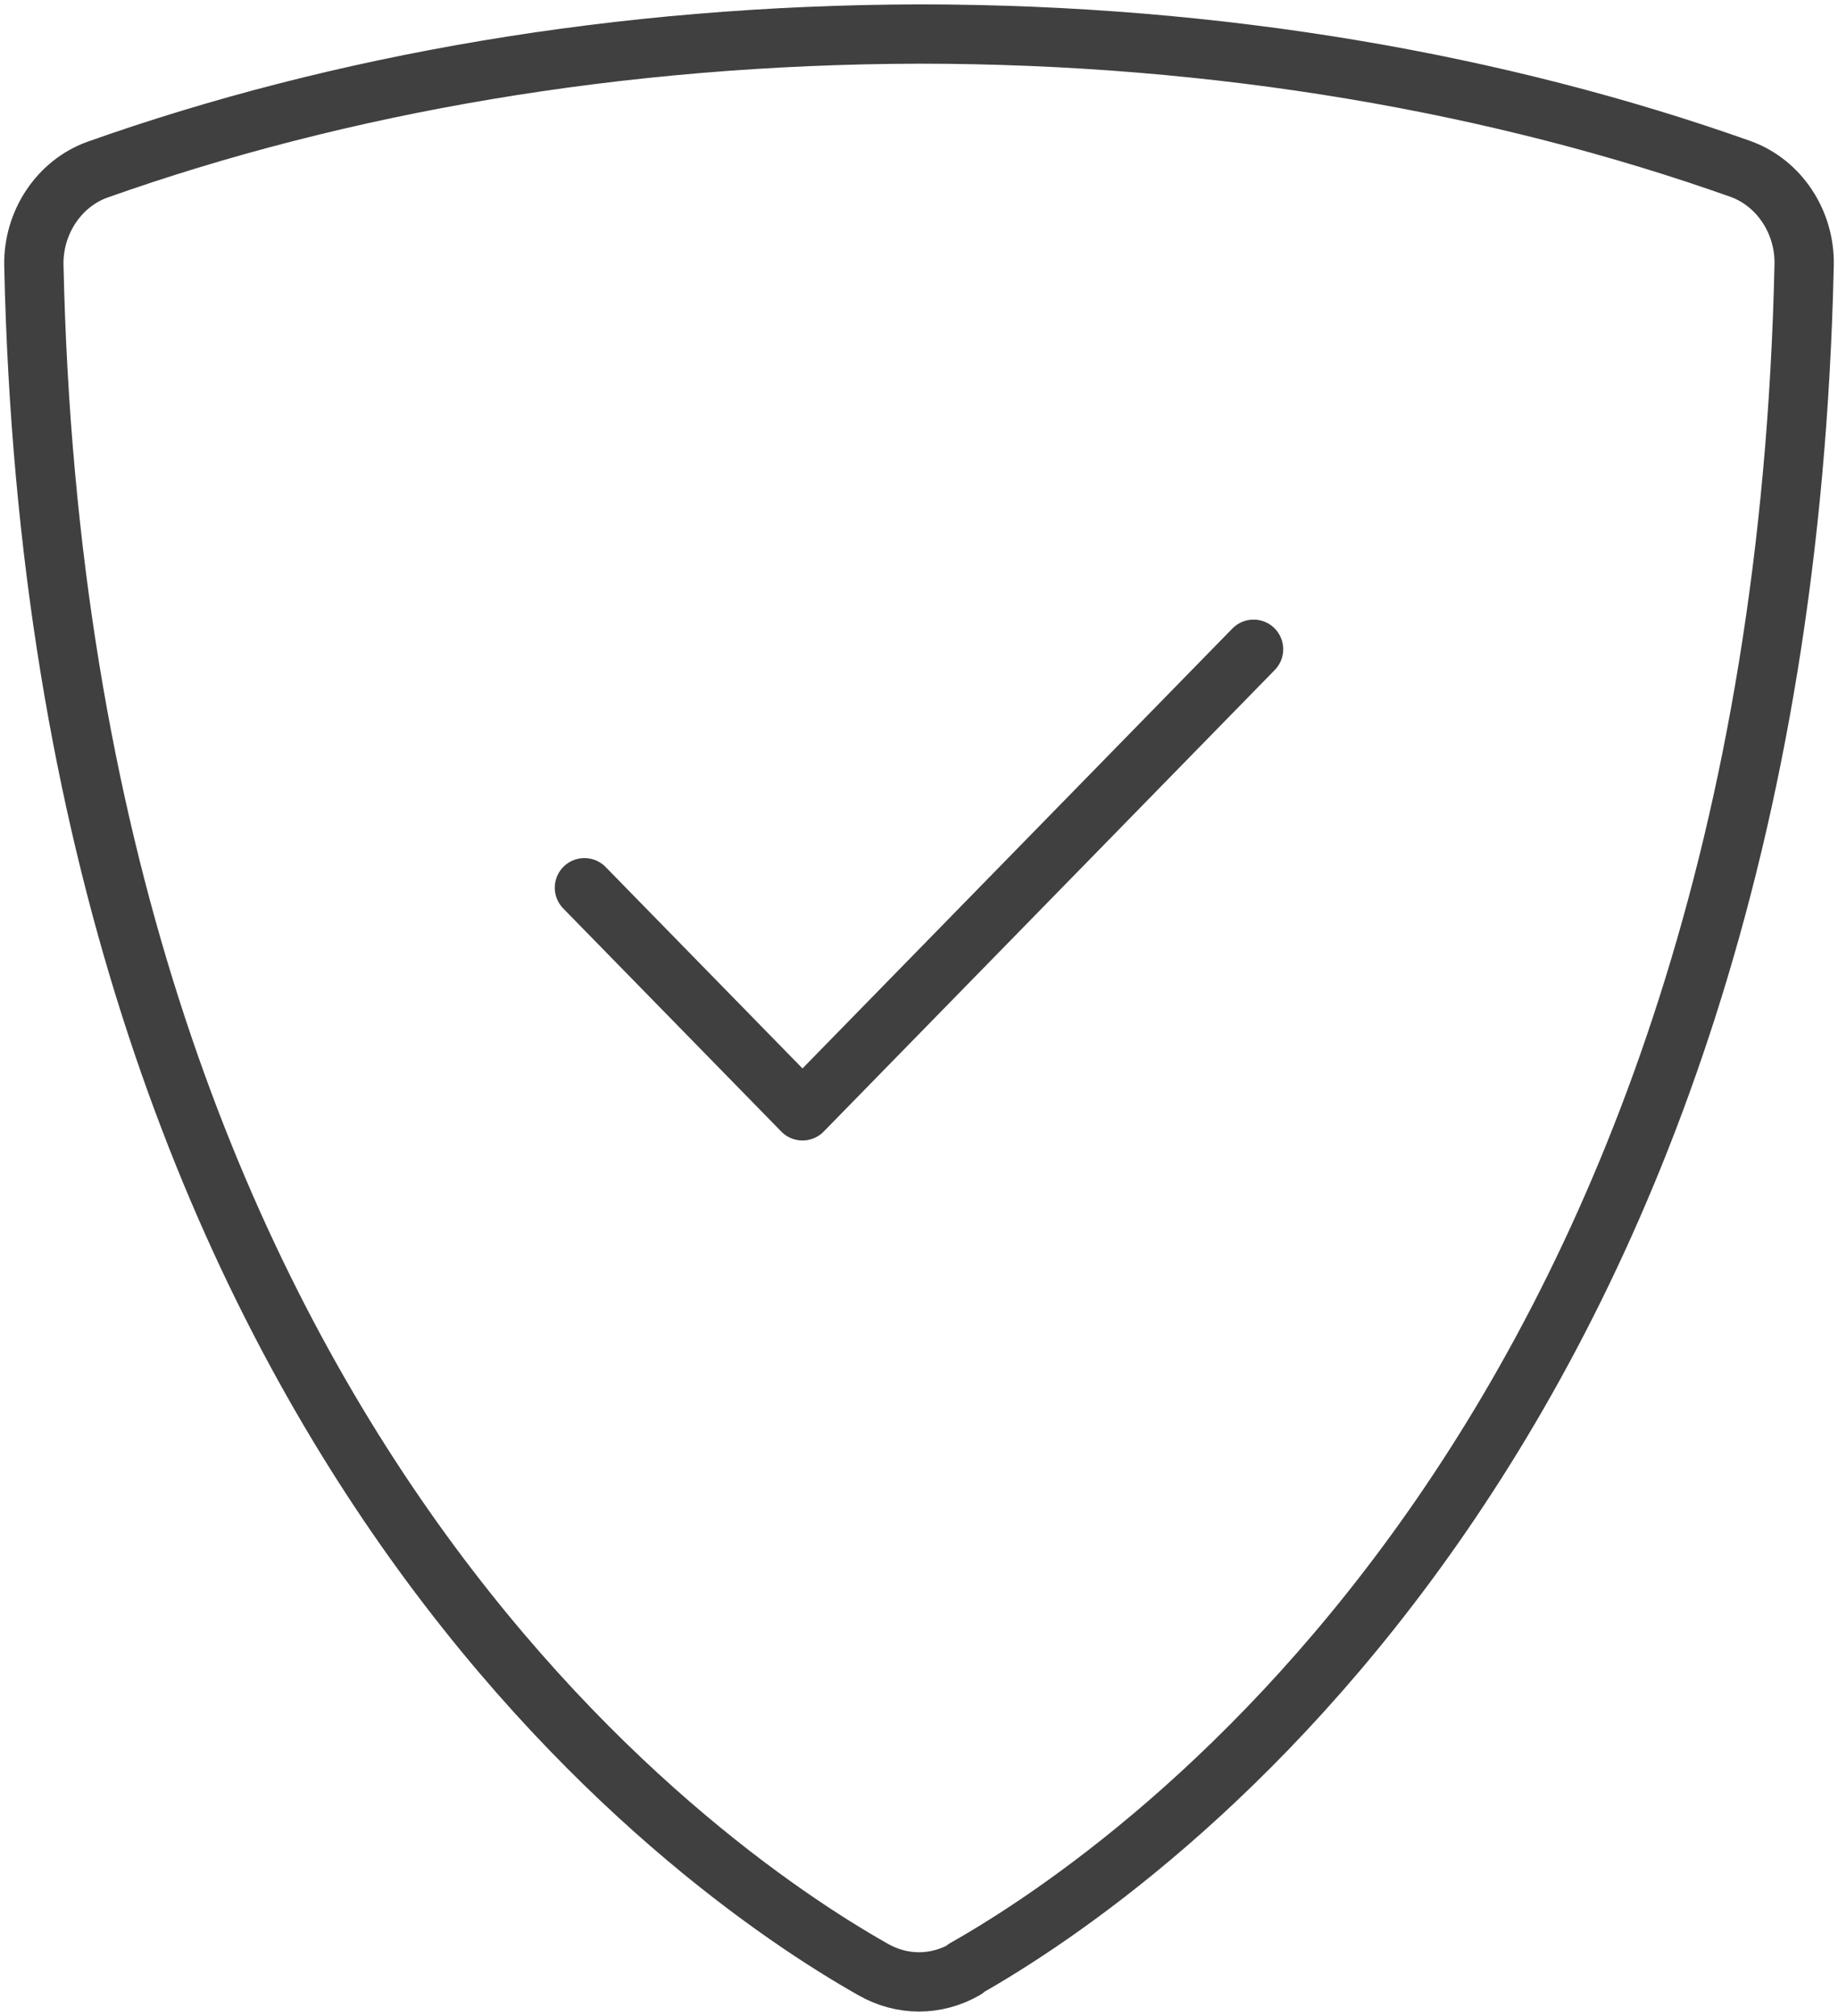 <svg width="31" height="34" viewBox="0 0 31 34" fill="none" xmlns="http://www.w3.org/2000/svg"><g clip-path="url(#clip0_1748_21740)"><path d="M9.857 14.972L13.535 18.735L21.143 10.95" stroke="#404040" stroke-linecap="round" stroke-linejoin="round"></path><path d="M16.277 33.203C19.281 31.503 30.006 24.058 30.429 4.455C30.44 3.74 30.006 3.083 29.355 2.849C25.289 1.407 20.56 0.574 15.5 0.574C10.44 0.586 5.711 1.419 1.645 2.861C0.994 3.095 0.56 3.752 0.571 4.467C0.994 24.07 11.719 31.515 14.723 33.215C15.214 33.496 15.786 33.496 16.277 33.215V33.203Z" stroke="#404040" stroke-linecap="round" stroke-linejoin="round"></path></g><defs><clipPath id="clip0_1748_21740"><rect width="31" height="34" fill="white"></rect></clipPath></defs></svg>